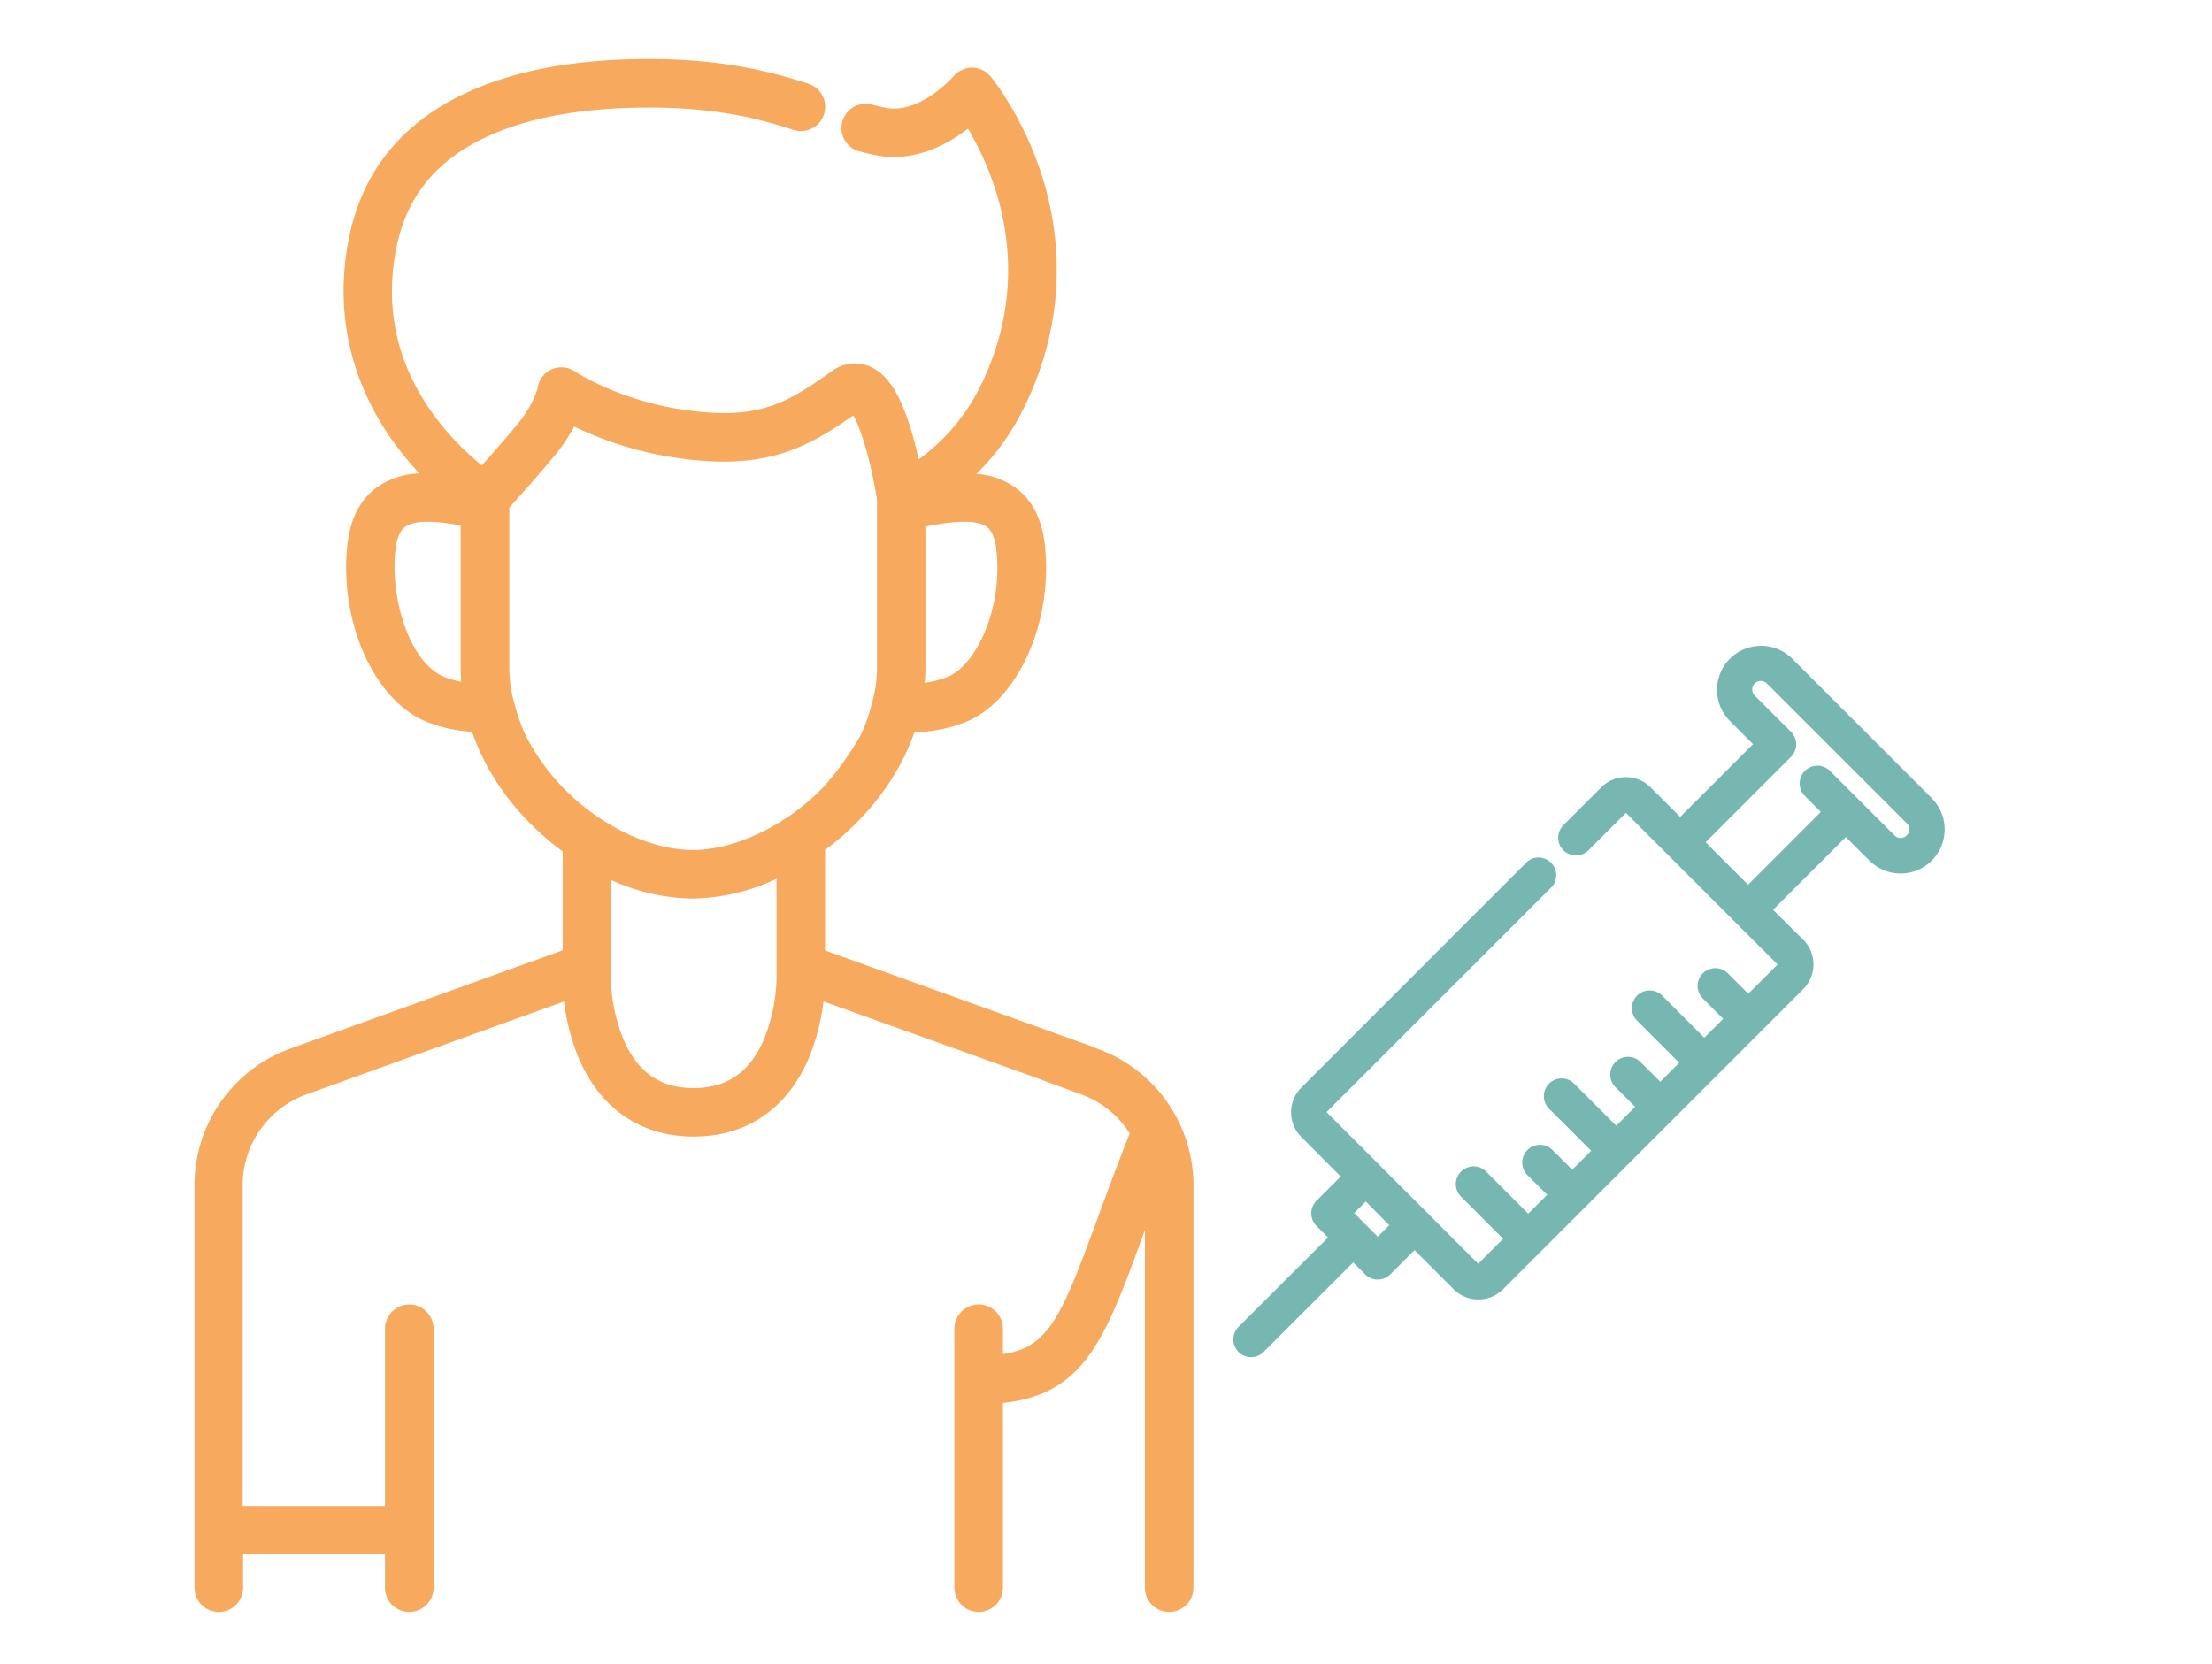 <svg xmlns="http://www.w3.org/2000/svg" width="729.24" height="548.82" viewBox="0 0 729.24 548.82">
  <title>personita</title>
  <path d="M636.87,263.2l-46-46a14.53,14.53,0,1,0-20.56,20.55l7.61,7.62-24,24-9.77-9.76a11.5,11.5,0,0,0-16.25,0l-12.6,12.6a5.85,5.85,0,0,0,8.27,8.27l12.46-12.46,50,50-9.66,9.65-6.62-6.61a5.85,5.85,0,1,0-8.26,8.28l6.61,6.6-6.24,6.24-14-14a5.85,5.85,0,0,0-8.27,8.27l14,14-6.24,6.24-6.62-6.61a5.85,5.85,0,0,0-8.27,8.27l6.61,6.61-6.23,6.23-14-14a5.85,5.85,0,0,0-8.27,8.27l14,14-6.24,6.24-6.62-6.61a5.85,5.85,0,0,0-8.27,8.27l6.62,6.6-6.24,6.24-14-14a5.85,5.85,0,0,0-8.27,8.27l14,14-8.23,8.23-50-50,74.5-74.5A5.85,5.85,0,0,0,503.6,284L429,358.64a11.5,11.5,0,0,0,0,16.25L442,387.94l-8,8a5.87,5.87,0,0,0,0,8.28l3.82,3.81L408.2,437.63a5.85,5.85,0,0,0,8.27,8.27l29.64-29.64,3.95,3.95a5.85,5.85,0,0,0,8.27,0l8-8,12.92,12.92a11.52,11.52,0,0,0,16.25,0l99-99a11.5,11.5,0,0,0,0-16.25L584.53,300l24-24,7.76,7.76a14.53,14.53,0,0,0,20.56-20.55ZM454.2,407.8,446.44,400l3.83-3.83L458,404ZM628.59,275.48a2.83,2.83,0,0,1-4,0l-21.41-21.41a5.85,5.85,0,0,0-8.27,8.27l5.38,5.38-24,24-14-14,28.15-28.15a5.85,5.85,0,0,0,0-8.27l-11.75-11.75a2.84,2.84,0,1,1,4-4l46,46A2.84,2.84,0,0,1,628.59,275.48Z" fill="#76b7b2"/>
  <path d="M361.49,345.7l-1.17-.43a8.36,8.36,0,0,0-1.24-.6l-.14,0-14.19-5.1h0L272,313.4V280.27a93.42,93.42,0,0,0,7.46-6.16c10.41-9.6,17.87-20.8,22-32.69a47.9,47.9,0,0,0,16.6-3.24c17.48-6.83,29.31-33.21,26.36-58.82-1-8.42-4.26-14.7-9.8-18.67a25.44,25.44,0,0,0-12.7-4.45,78.67,78.67,0,0,0,14.76-20c16.18-31.55,12.64-60,6.82-78.34C337.16,38.11,327,25.73,326.6,25.22a8,8,0,0,0-6.12-2.9,8.14,8.14,0,0,0-6.15,2.83c-.1.13-11.05,12.63-22.45,10.36-1.52-.3-3.06-.67-4.7-1.1A8,8,0,0,0,283,49.84l.14,0c2,.52,3.82,1,5.67,1.33,12.51,2.49,23.44-3.46,30.29-8.75,8.42,14.07,23.26,47.63,3.34,86.47a65.42,65.42,0,0,1-19.57,22.57c-.42-1.87-.89-3.85-1.42-5.86-3.83-14.41-8.36-22-14.67-24.76a12.68,12.68,0,0,0-12.54,1.55c-15.12,10.72-24.11,16.16-48.07,12.84-21.85-3-36.4-12.59-36.52-12.67a8,8,0,0,0-7.73-.79,7.79,7.79,0,0,0-4.63,6c-.14.6-1.45,5.77-6.79,12.22-3.84,4.64-8.32,9.74-11.64,13.46a89.1,89.1,0,0,1-15.58-16.24c-12.46-16.92-16.67-35.73-12.51-55.92,3.65-17.73,14.43-30,33-37.63,13.3-5.44,30.17-8.2,50.16-8.2,21.94,0,35.87,3.54,47.65,7.36a8,8,0,0,0,4.94-15.22c-12.41-4-28.36-8.14-52.59-8.14-22.08,0-41,3.16-56.22,9.4-23.51,9.62-37.83,26.18-42.58,49.2-5.08,24.69.35,48.61,15.69,69.17a102.75,102.75,0,0,0,7.44,8.85,26.12,26.12,0,0,0-13.89,4.53c-5.53,4-8.83,10.26-9.8,18.68-2.94,25.6,8.88,52,26.37,58.82a47.91,47.91,0,0,0,14.67,3.17c5.47,15.94,16.58,29.7,29.89,39.46v32.61l-59,21.3-30.45,11a47.85,47.85,0,0,0-31.92,45V523.53a8,8,0,0,0,16,0v-11h46.8v11a8,8,0,0,0,16,0v-85.4a8,8,0,0,0-16,0v58.4H80V390.71a31.84,31.84,0,0,1,21.3-29.94l37.57-13.55,47.08-17A71.31,71.31,0,0,0,190.42,348c7,17.26,20.59,26.77,38.28,26.77S260,365.27,267,348a71.35,71.35,0,0,0,4.48-17.79l68.34,24.53,16.32,6a31.78,31.78,0,0,1,16.3,13c-4.32,10.84-7.8,20.32-10.89,28.76-11.63,31.71-15.92,41.84-30.91,44v-8.38a8,8,0,0,0-16,0v85.4a8,8,0,0,0,16,0V462.6c26.94-2.84,33.64-21.08,45.93-54.61.28-.77.57-1.57.87-2.36v117.9a8,8,0,0,0,16,0V390.71A47.86,47.86,0,0,0,361.49,345.7Zm-56.4-125.89V173.62c7.22-1.43,16.26-2.72,20.15.07.64.46,2.58,1.85,3.23,7.5,2.25,19.57-6.75,38.36-16.29,42.09a31.51,31.51,0,0,1-7.34,1.86C305,223.37,305.09,221.59,305.09,219.81Zm-158.42,3.47c-11.58-4.52-18.15-25.95-16.29-42.09.65-5.65,2.59-7,3.23-7.5,3.55-2.55,11.42-1.69,18.25-.43v46.55c0,1.69.08,3.36.2,5A30.72,30.72,0,0,1,146.67,223.28ZM256,323.24A57.36,57.36,0,0,1,252.13,342h0c-4.57,11.29-12.23,16.78-23.44,16.78s-18.71-5.38-23.3-16.43a57.52,57.52,0,0,1-4-19.12v-3.55a9.11,9.11,0,0,0,0-1.28V290.13a67,67,0,0,0,26.92,6.16A67.43,67.43,0,0,0,256,289.77Zm12.61-60.89c-12,11.06-27.4,17.93-40.24,17.93s-28.16-6.86-40.07-17.92a72.77,72.77,0,0,1-14.63-19.14c-3.17-6.2-5.06-15.18-5.06-15.18a50.43,50.43,0,0,1-.71-8.23V167.38c3.23-3.56,9.57-10.65,14.92-17.12a56.63,56.63,0,0,0,6.47-9.62,117.24,117.24,0,0,0,34.67,10.47c27.92,3.87,41.33-2.94,57.35-14.11,2.72,4.62,6.12,16.54,7.82,27.9v54.91a49.11,49.11,0,0,1-.66,7.85s-2.09,10.1-5,15.21S274.67,256.81,268.57,262.35Z" fill="#f7a95d"/>
</svg>
